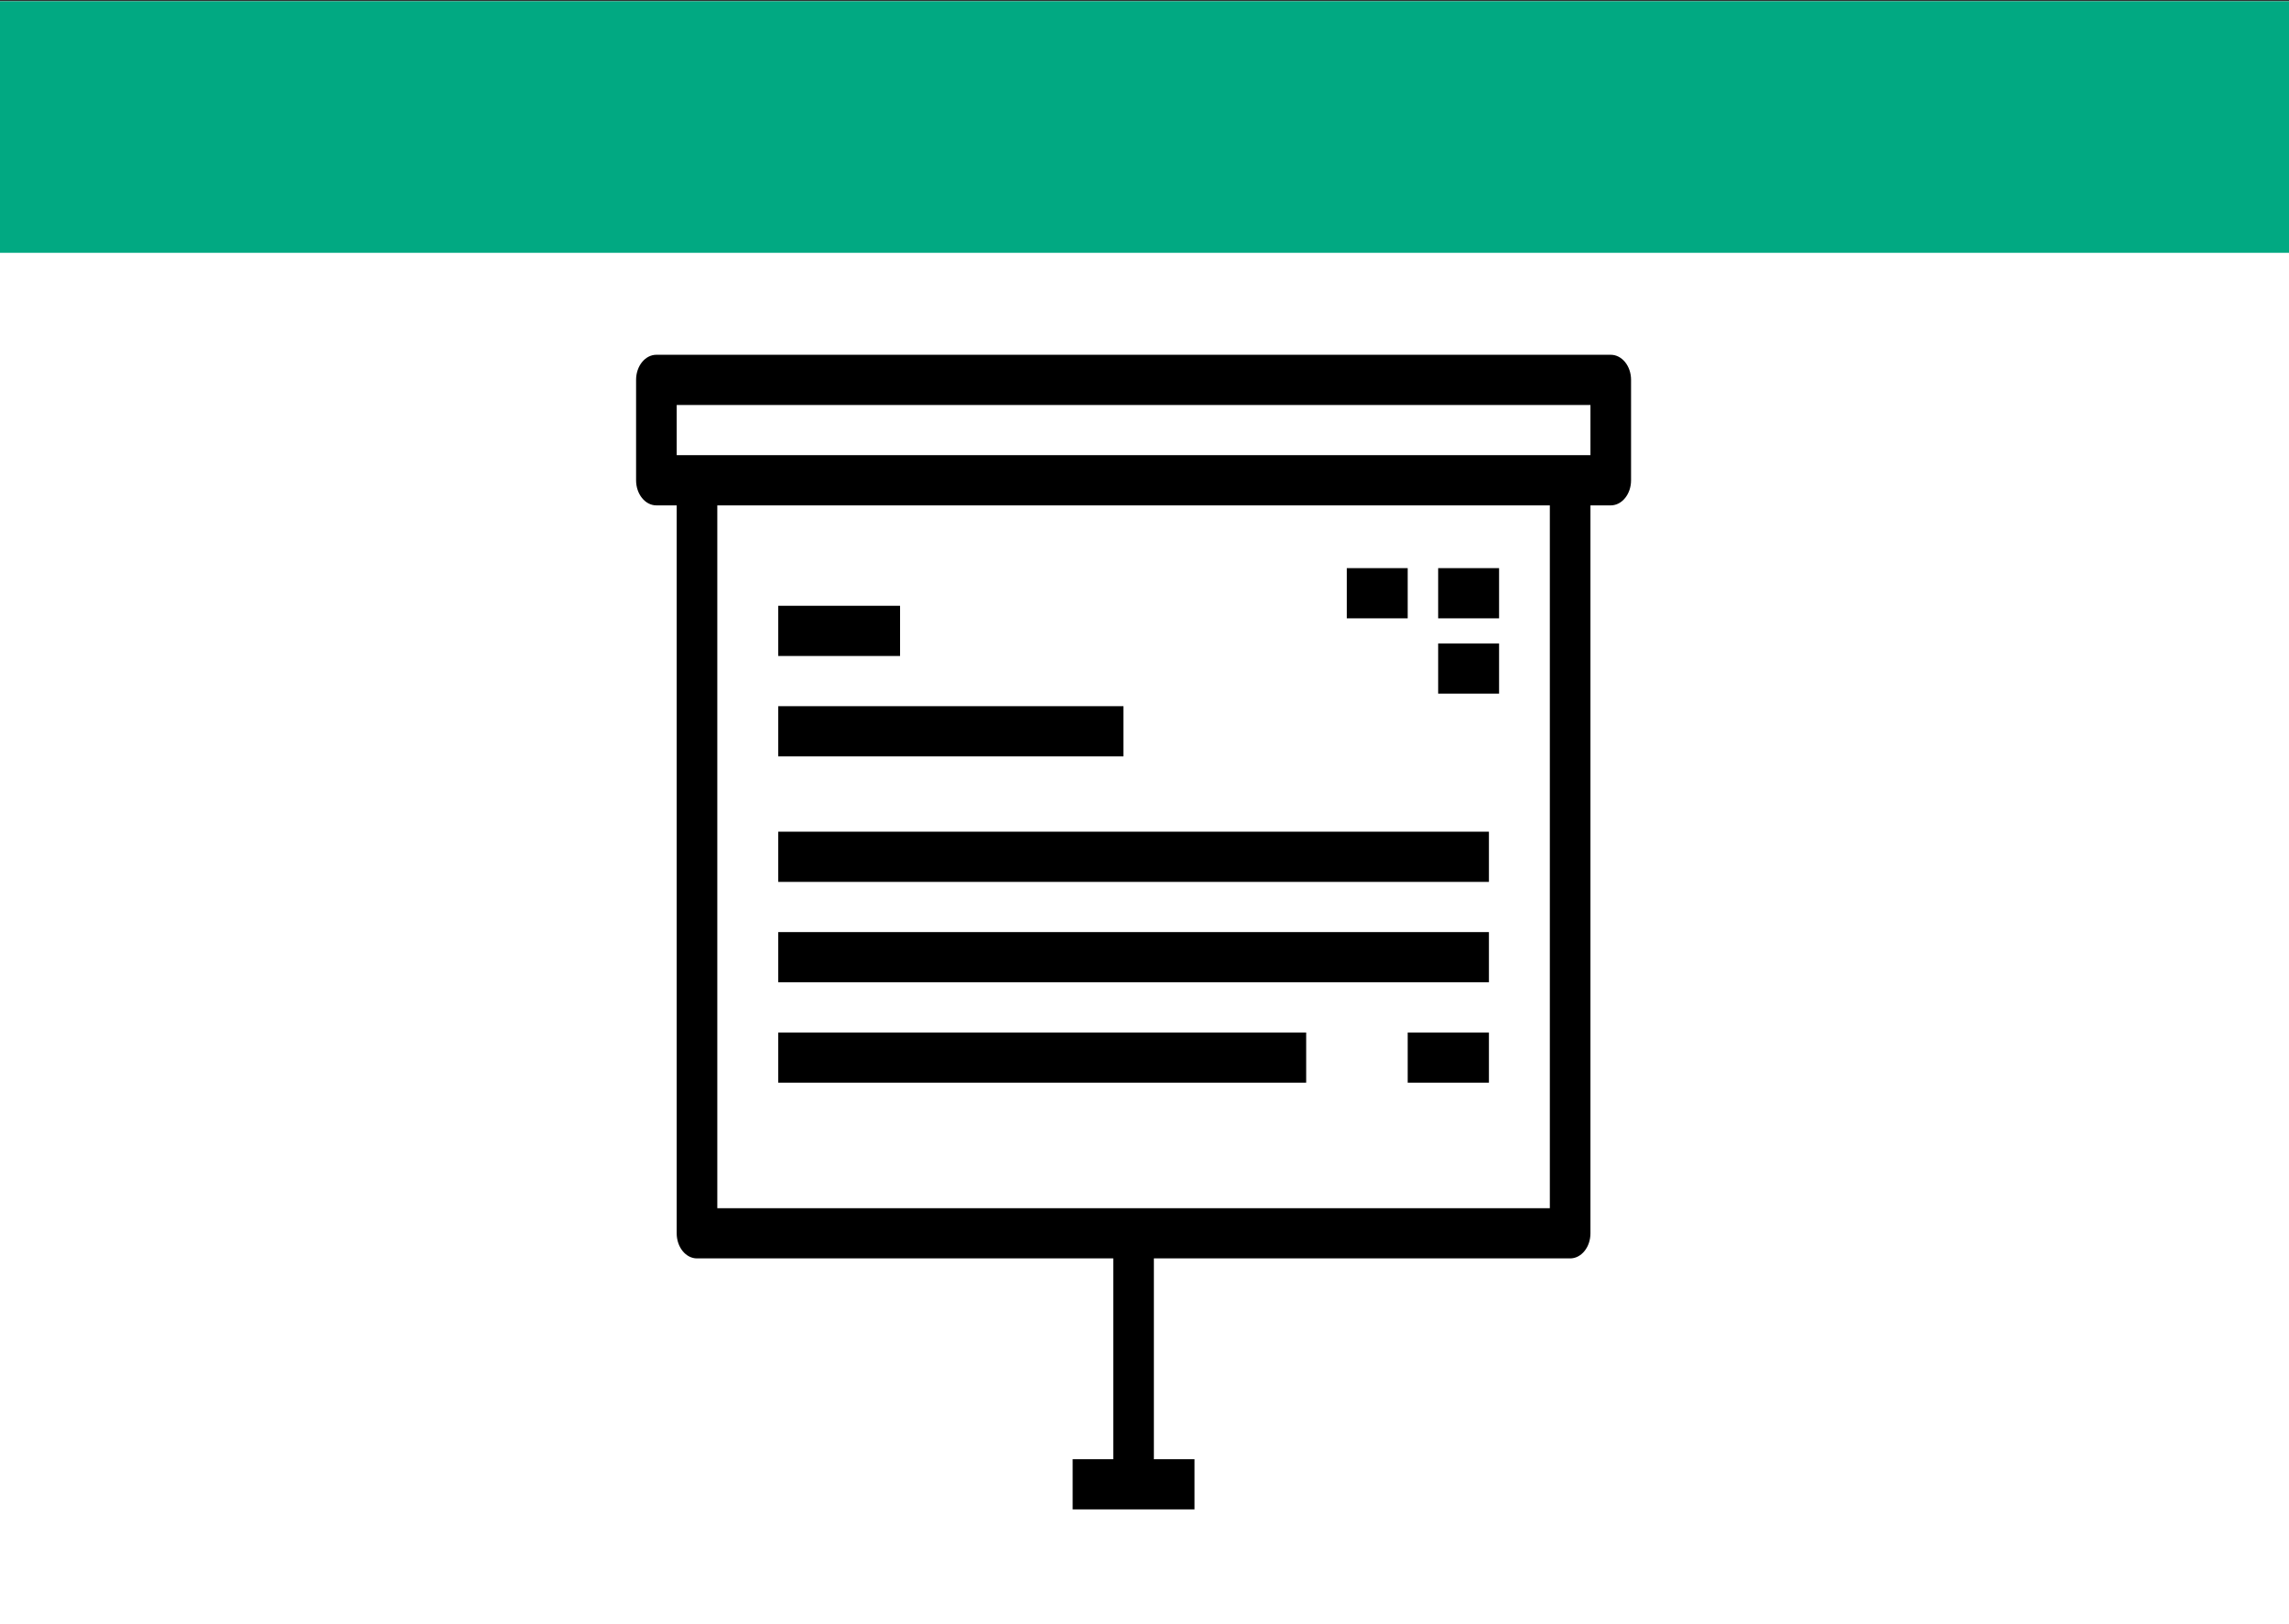 <svg xmlns="http://www.w3.org/2000/svg" xmlns:svg="http://www.w3.org/2000/svg" id="svg8" width="62mm" height="44mm" version="1.1" viewBox="0 0 62 44"><rect x="0" y="0" width="62" height="44" fill="#333333" stroke="none"/><g id="layer2"><rect style="fill:#fff;fill-opacity:1;stroke-width:.265" id="rect905" width="62.14" height="44.901" x="-.134" y=".034" ry="0"/></g><g id="layer1" transform="translate(0,-253)"><rect style="fill:#01a982;fill-opacity:1;stroke-width:.265" id="rect815" width="62.14" height="6.815" x="0" y="253.034"/><rect style="fill:#fff;fill-opacity:1;stroke-width:.265" id="rect907" width="9.221" height="8.285" x="1.336" y="270.273" ry="0"/><g id="g10456" transform="matrix(0.055,0,0,0.068,17.229,261.591)"><g id="g10454"><g id="g10452"><path id="path10432" d="M 480,15 H 10 C 4.477,15 0,19.477 0,25 v 40 c 0,5.523 4.477,10 10,10 h 10 v 290 c 0,5.523 4.478,10 10,10 h 205 v 80 h -20 v 20 h 60 v -20 h -20 v -80 h 205 c 5.522,0 10,-4.477 10,-10 V 75 h 10 c 5.522,0 10,-4.477 10,-10 V 25 c 0,-5.523 -4.478,-10 -10,-10 z M 450,355 H 40 V 75 H 450 Z M 470,55 H 460 30 20 V 35 h 450 z"/><rect id="rect10434" width="60" height="20" x="70" y="115"/><rect id="rect10436" width="170" height="20" x="70" y="155"/><rect id="rect10438" width="350" height="20" x="70" y="205"/><rect id="rect10440" width="350" height="20" x="70" y="245"/><rect id="rect10442" width="260" height="20" x="70" y="285"/><rect id="rect10444" width="40" height="20" x="380" y="285"/><rect id="rect10446" width="30" height="20" x="395" y="100"/><rect id="rect10448" width="30" height="20" x="350" y="100"/><rect id="rect10450" width="30" height="20" x="395" y="130"/></g></g></g></g></svg>